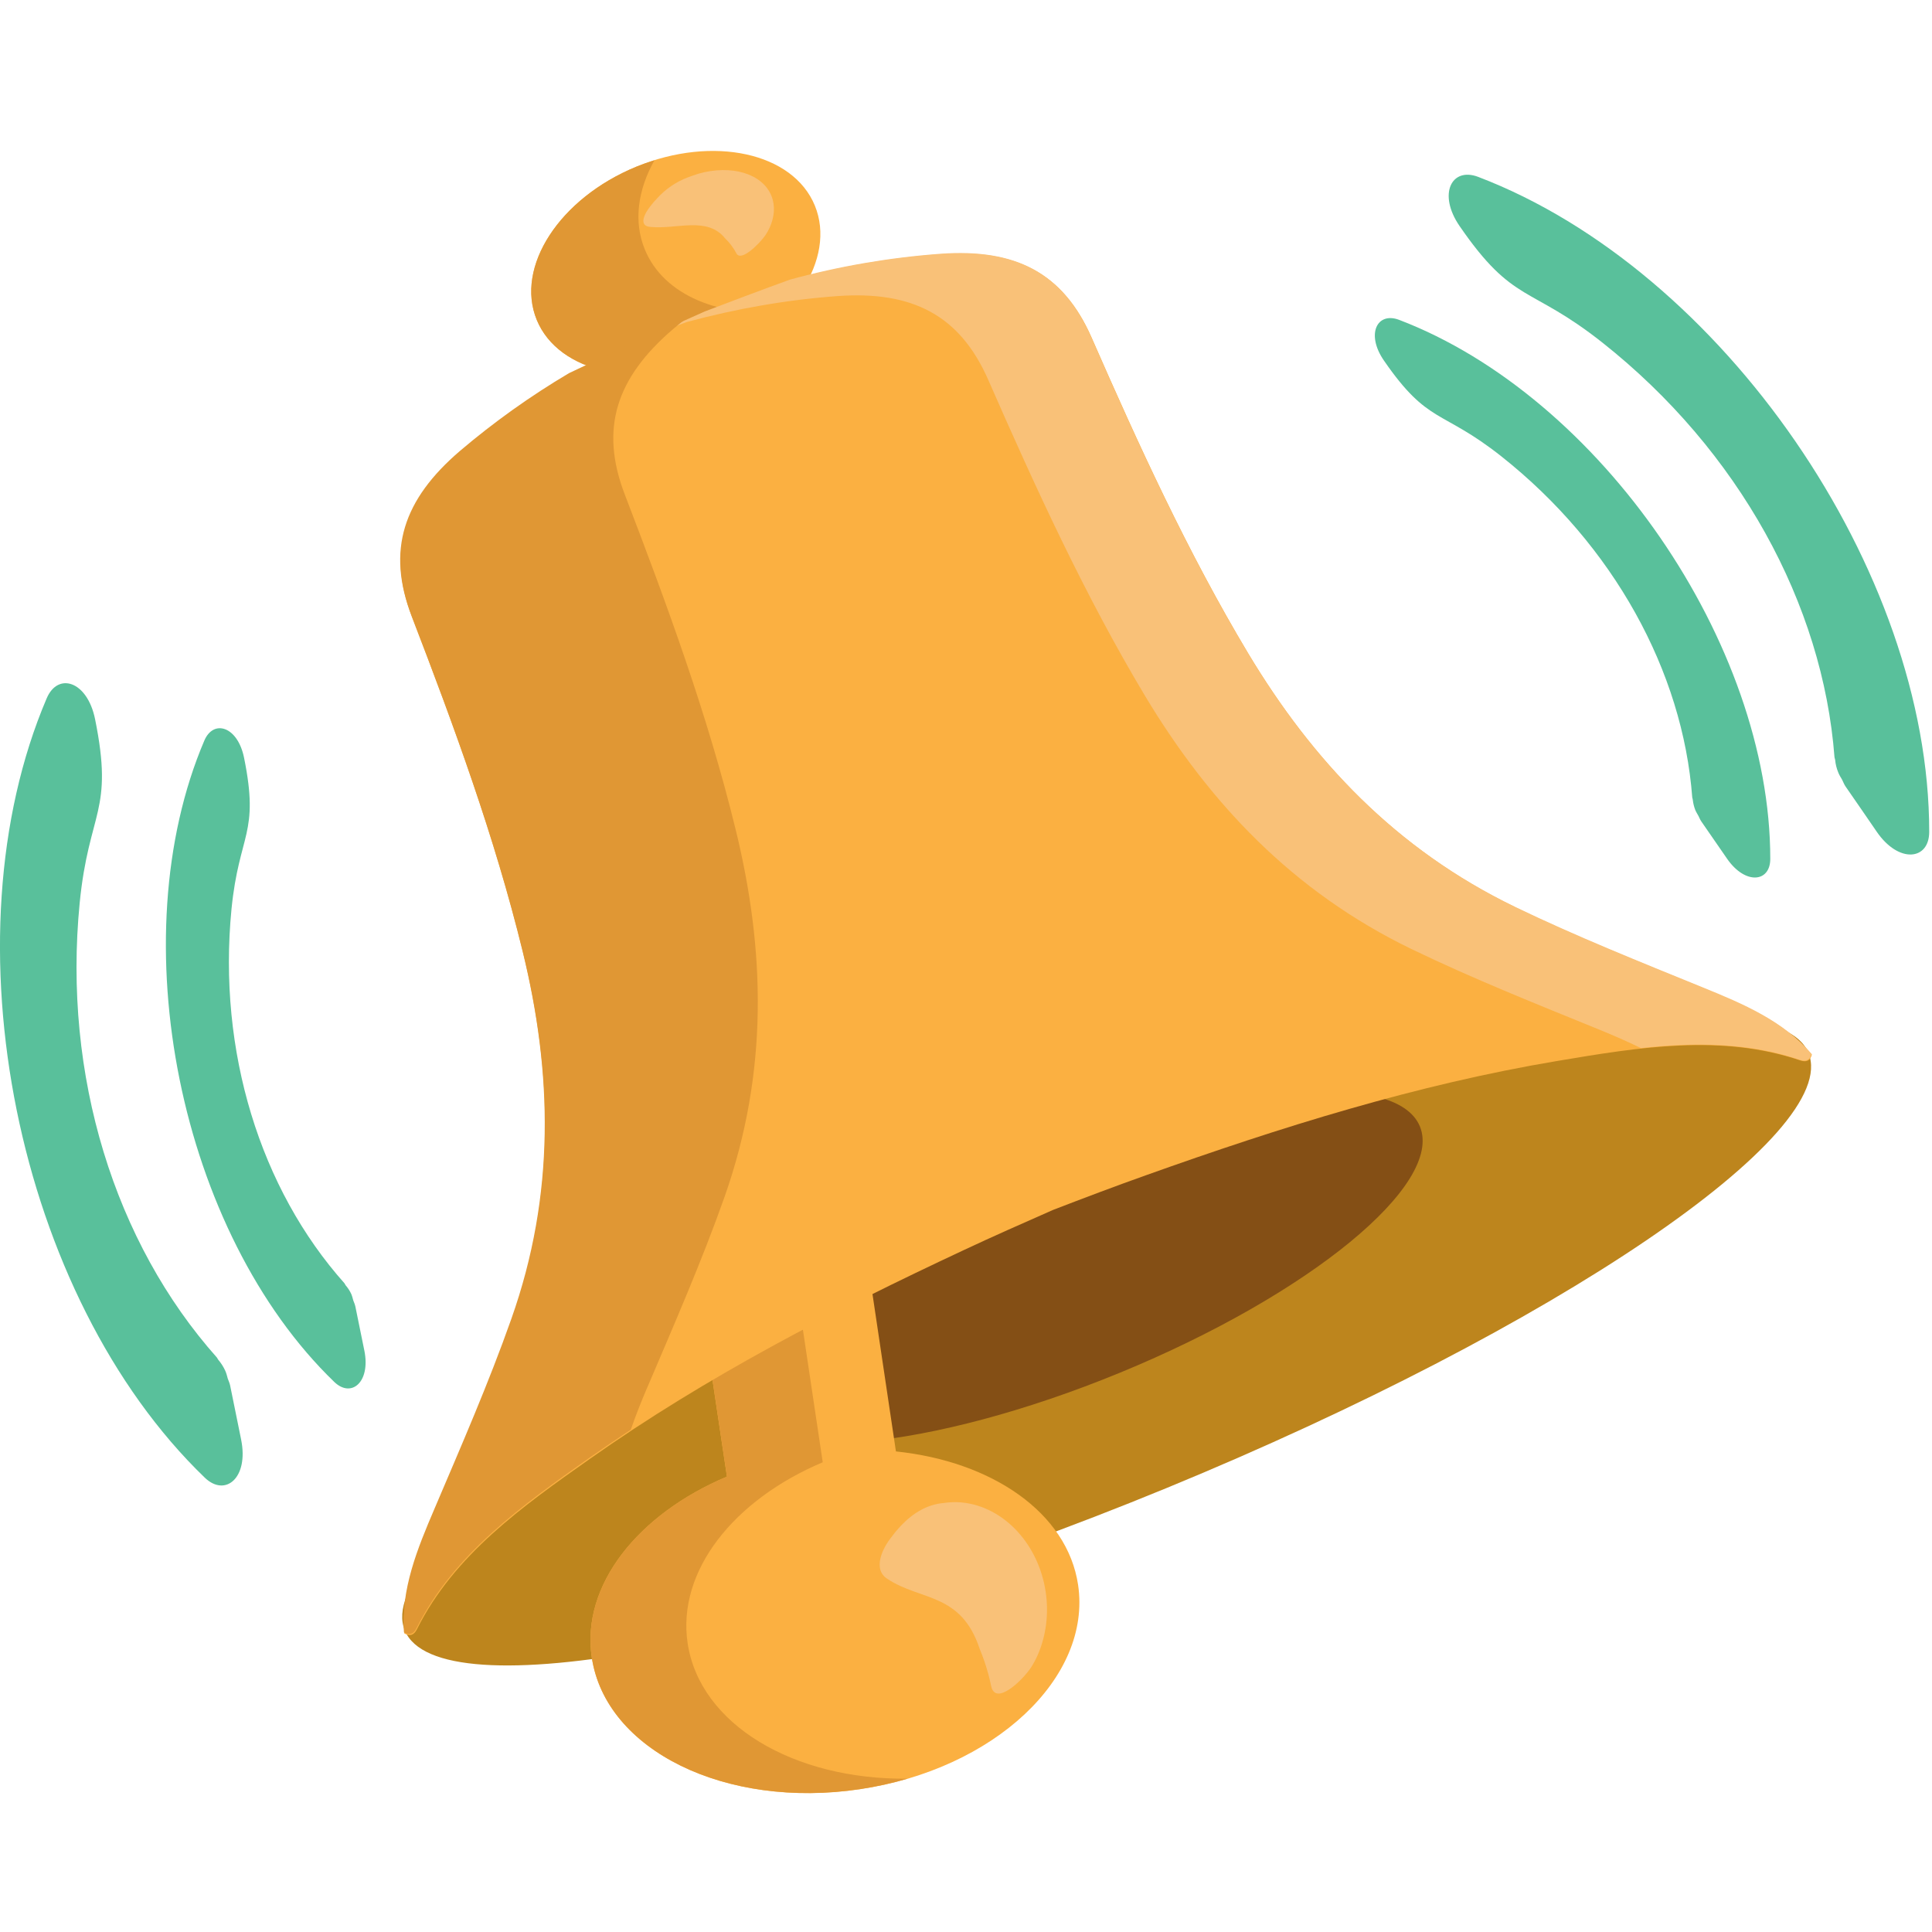 <svg width="45" height="45" viewBox="0 0 45 45" fill="none" xmlns="http://www.w3.org/2000/svg">
<path d="M27.177 34.657C36.205 30.943 42.897 26.407 42.123 24.526C41.35 22.646 33.403 24.132 24.375 27.846C15.347 31.561 8.655 36.096 9.429 37.977C10.203 39.858 18.149 38.371 27.177 34.657Z" fill="#BD851D"/>
<path d="M26.086 31.973C30.5 30.157 33.629 27.59 33.072 26.237C32.517 24.885 28.487 25.261 24.072 27.076C19.658 28.891 16.53 31.459 17.086 32.811C17.642 34.163 21.671 33.788 26.086 31.973Z" fill="#844F15"/>
<path d="M20.868 33.806L20.236 29.566C20.124 28.818 19.154 28.339 18.065 28.503C16.976 28.666 16.187 29.404 16.298 30.154L16.932 34.394C14.856 35.269 13.532 36.929 13.784 38.606C14.107 40.771 16.902 42.143 20.033 41.674C23.158 41.207 25.432 39.078 25.111 36.915C24.86 35.236 23.109 34.038 20.864 33.806" fill="#FBB041"/>
<path d="M16.016 38.271C15.765 36.593 17.091 34.933 19.163 34.059L18.529 29.819C18.461 29.355 18.742 28.894 19.216 28.574C18.843 28.464 18.45 28.439 18.065 28.5C16.976 28.664 16.187 29.402 16.298 30.152L16.932 34.392C14.856 35.267 13.532 36.927 13.784 38.604C14.107 40.769 16.902 42.141 20.033 41.672C20.407 41.615 20.776 41.534 21.139 41.429C18.49 41.458 16.3 40.169 16.016 38.271Z" fill="#E09734"/>
<path d="M24.356 37.078C24.434 37.602 24.36 38.108 24.175 38.538C24.128 38.644 24.074 38.747 24.013 38.842C23.791 39.168 23.186 39.734 23.086 39.272C23.045 39.072 22.991 38.876 22.925 38.684C22.892 38.59 22.856 38.496 22.818 38.404C22.387 37.096 21.445 37.286 20.68 36.782C20.301 36.553 20.569 36.037 20.772 35.792C20.84 35.698 20.911 35.615 20.983 35.538C21.277 35.23 21.608 35.04 21.978 35.008C22.087 34.992 22.198 34.986 22.308 34.989C23.298 35.03 24.179 35.898 24.356 37.078Z" fill="#F9C178"/>
<path d="M18.979 4.788C19.488 6.022 18.449 7.621 16.662 8.355C14.87 9.093 13.011 8.686 12.502 7.451C11.994 6.216 13.031 4.617 14.823 3.882C16.608 3.147 18.471 3.552 18.979 4.788Z" fill="#FBB041"/>
<path d="M17.966 4.557C18.061 4.788 18.041 5.048 17.929 5.297C17.9 5.36 17.866 5.421 17.828 5.479C17.682 5.687 17.261 6.101 17.154 5.905C17.086 5.774 16.997 5.655 16.89 5.553C16.473 5.032 15.768 5.345 15.156 5.286C14.852 5.269 15.02 4.958 15.157 4.793C15.203 4.732 15.25 4.676 15.304 4.622C15.5 4.404 15.746 4.236 16.02 4.132C16.103 4.1 16.187 4.071 16.272 4.045C17.024 3.831 17.752 4.036 17.966 4.557Z" fill="#F9C178"/>
<path d="M15.019 5.81C14.751 5.16 14.856 4.422 15.244 3.732C15.101 3.776 14.961 3.826 14.823 3.882C13.031 4.619 11.996 6.216 12.502 7.451C13.01 8.686 14.87 9.092 16.661 8.355C17.319 8.085 17.876 7.697 18.291 7.254C16.782 7.416 15.458 6.882 15.019 5.81Z" fill="#E09734"/>
<path fill-rule="evenodd" clip-rule="evenodd" d="M35.29 21.129C32.511 19.785 30.573 17.716 29.076 15.223C27.663 12.863 26.524 10.37 25.427 7.865C24.763 6.353 23.652 5.797 21.921 5.92C20.733 6.007 19.556 6.209 18.407 6.524C17.747 6.762 17.091 7.009 16.427 7.262C15.717 7.574 15.021 7.886 14.326 8.21C13.971 8.376 13.616 8.544 13.264 8.714C12.366 9.245 11.515 9.852 10.72 10.528C9.404 11.656 9.006 12.833 9.598 14.377C10.58 16.927 11.525 19.498 12.18 22.174C12.871 25.001 12.948 27.835 11.919 30.744C11.391 32.24 10.752 33.699 10.128 35.163C9.727 36.1 9.344 37.041 9.416 38.045C9.55 38.122 9.645 38.083 9.712 37.946C10.577 36.217 12.165 35.088 13.741 33.978C16.453 32.065 19.408 30.54 22.425 29.128C23.118 28.802 23.819 28.494 24.526 28.182C25.248 27.904 25.965 27.632 26.686 27.376C29.828 26.254 32.998 25.26 36.271 24.712C38.17 24.392 40.094 24.078 41.925 24.697C42.07 24.748 42.164 24.71 42.203 24.562C41.55 23.798 40.612 23.399 39.671 23.014C38.196 22.411 36.717 21.822 35.289 21.132" fill="#FBB041"/>
<path fill-rule="evenodd" clip-rule="evenodd" d="M39.663 22.999C38.188 22.398 36.709 21.807 35.282 21.119C32.503 19.775 30.565 17.705 29.067 15.212C27.653 12.852 26.514 10.358 25.418 7.855C24.754 6.342 23.643 5.787 21.912 5.91C20.724 5.997 19.547 6.199 18.399 6.513C17.739 6.752 17.083 7 16.419 7.253C16.023 7.426 15.631 7.608 15.237 7.784C15.489 7.69 15.742 7.593 15.998 7.5C17.151 7.189 18.318 6.983 19.512 6.896C21.241 6.774 22.352 7.331 23.017 8.845C24.115 11.348 25.253 13.841 26.665 16.2C28.164 18.696 30.102 20.763 32.88 22.107C34.308 22.797 35.788 23.386 37.262 23.987C37.588 24.119 37.909 24.261 38.221 24.412C39.469 24.277 40.713 24.278 41.917 24.685C42.061 24.732 42.155 24.695 42.195 24.549C41.542 23.781 40.605 23.382 39.663 22.999Z" fill="#F9C178"/>
<path fill-rule="evenodd" clip-rule="evenodd" d="M15.082 32.304C15.707 30.838 16.345 29.378 16.874 27.884C17.902 24.974 17.826 22.14 17.133 19.314C16.479 16.642 15.533 14.072 14.552 11.517C13.96 9.974 14.359 8.796 15.676 7.666C15.757 7.595 15.843 7.529 15.927 7.462C15.387 7.703 14.848 7.938 14.318 8.188C13.961 8.355 13.606 8.523 13.254 8.691C12.357 9.222 11.506 9.829 10.712 10.504C9.395 11.633 8.996 12.812 9.589 14.353C10.571 16.905 11.517 19.478 12.171 22.151C12.864 24.977 12.94 27.811 11.91 30.719C11.382 32.215 10.745 33.673 10.12 35.141C9.719 36.077 9.336 37.017 9.409 38.02C9.542 38.098 9.635 38.057 9.703 37.922C10.569 36.193 12.156 35.065 13.731 33.953C14.048 33.732 14.369 33.514 14.692 33.3C14.808 32.965 14.941 32.632 15.082 32.302" fill="#E09734"/>
<path d="M43.713 19.373C43.469 19.018 43.226 18.663 42.984 18.315C42.947 18.259 42.933 18.211 42.906 18.16C42.874 18.105 42.838 18.05 42.815 17.988C42.777 17.895 42.753 17.797 42.744 17.698C42.742 17.679 42.732 17.661 42.729 17.639C42.458 14.067 40.498 10.494 37.327 7.983C35.623 6.634 35.257 7.097 33.997 5.266C33.483 4.518 33.81 3.883 34.43 4.12C40.118 6.289 44.939 13.289 44.935 19.375C44.936 20.039 44.225 20.119 43.713 19.373Z" fill="#59C09B"/>
<path d="M40.226 20L39.627 19.133C39.596 19.086 39.584 19.052 39.561 19.006C39.536 18.96 39.505 18.913 39.485 18.863C39.456 18.787 39.437 18.708 39.428 18.627C39.427 18.61 39.419 18.594 39.416 18.578C39.196 15.638 37.581 12.698 34.97 10.63C33.57 9.523 33.269 9.899 32.233 8.396C31.809 7.779 32.077 7.256 32.588 7.45C37.27 9.238 41.235 14.994 41.233 20.005C41.234 20.553 40.65 20.615 40.226 20ZM5.617 33.533L5.361 32.274C5.348 32.208 5.323 32.164 5.305 32.11C5.289 32.049 5.273 31.985 5.245 31.924C5.203 31.833 5.149 31.748 5.084 31.672C5.072 31.657 5.065 31.638 5.053 31.621C2.671 28.945 1.461 25.055 1.856 21.032C2.069 18.869 2.656 18.926 2.214 16.748C2.031 15.858 1.349 15.652 1.088 16.264C-1.302 21.863 0.385 30.192 4.769 34.417C5.248 34.879 5.796 34.422 5.617 33.535" fill="#59C09B"/>
<path d="M8.487 31.461C8.416 31.12 8.345 30.769 8.277 30.43C8.264 30.374 8.248 30.341 8.23 30.294C8.215 30.244 8.203 30.189 8.182 30.14C8.147 30.065 8.103 29.997 8.049 29.935C8.039 29.921 8.033 29.905 8.024 29.891C6.062 27.691 5.068 24.486 5.392 21.174C5.569 19.397 6.048 19.441 5.685 17.651C5.537 16.918 4.974 16.746 4.759 17.25C2.793 21.86 4.181 28.711 7.788 32.19C8.184 32.569 8.634 32.192 8.487 31.46" fill="#59C09B"/>
</svg>
